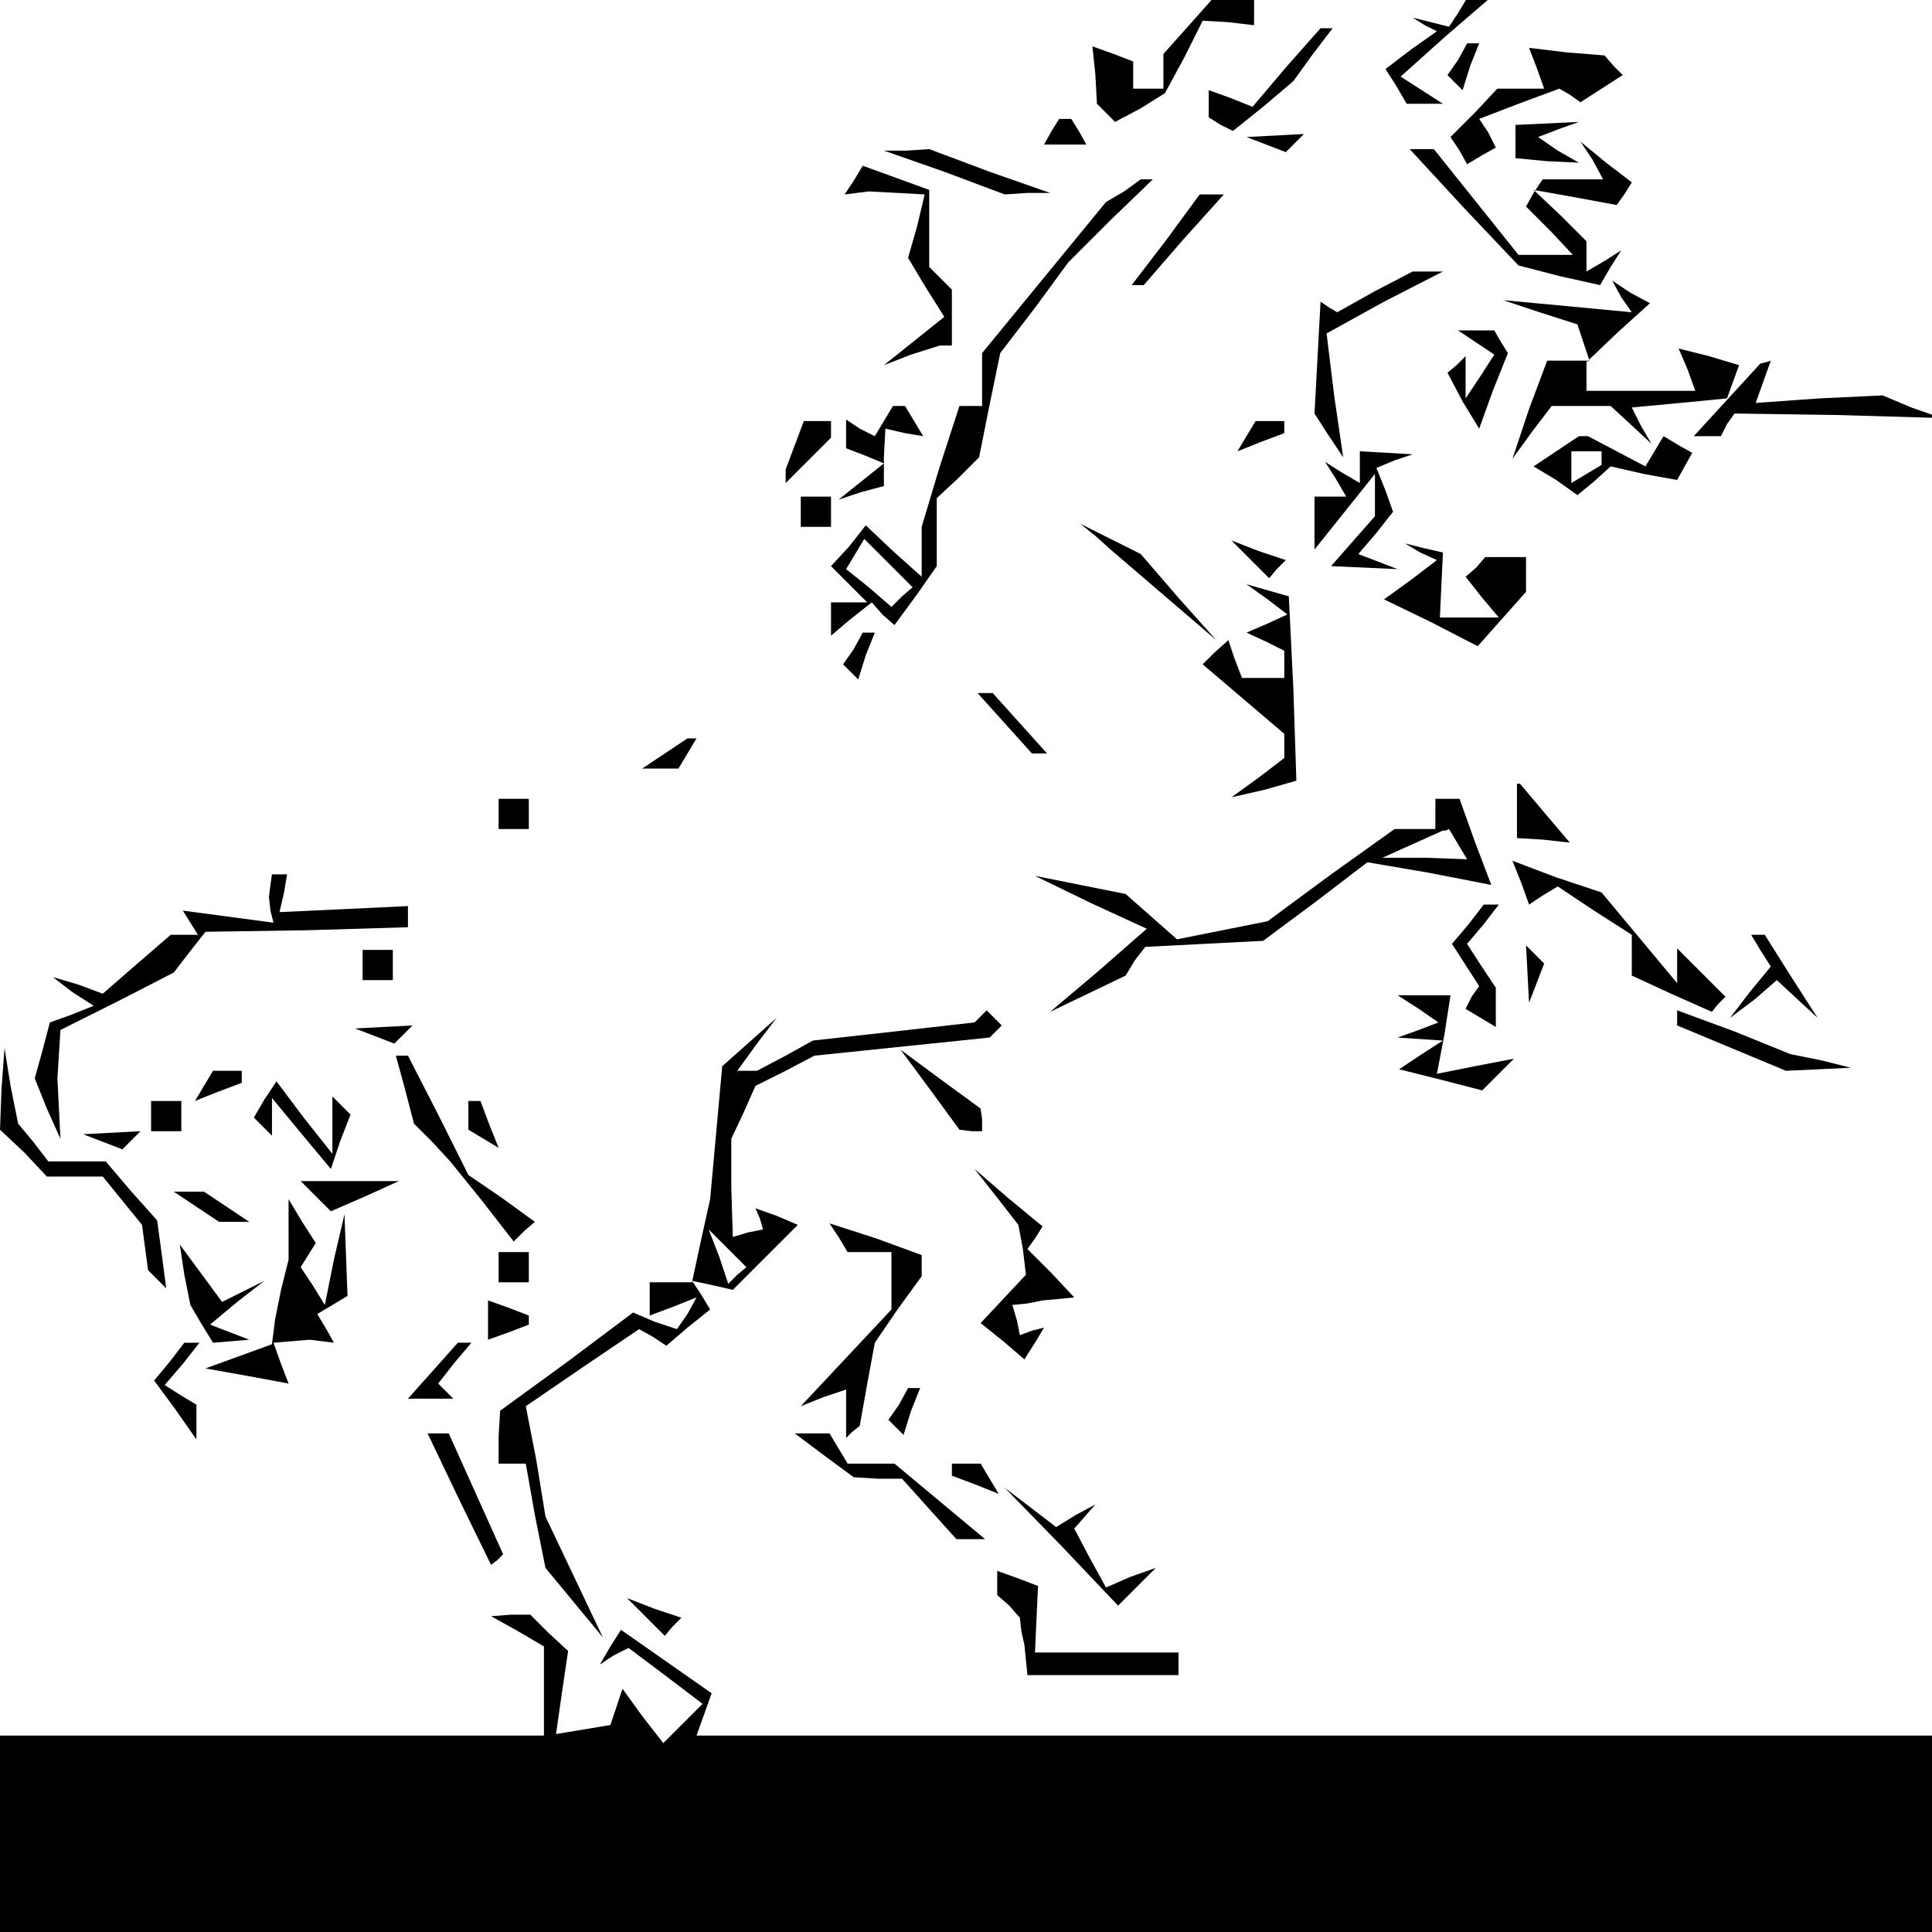 <?xml version="1.0" standalone="no"?>
<!DOCTYPE svg PUBLIC "-//W3C//DTD SVG 20010904//EN"
 "http://www.w3.org/TR/2001/REC-SVG-20010904/DTD/svg10.dtd">
<svg version="1.0" xmlns="http://www.w3.org/2000/svg"
 width="468pt" height="468pt" viewBox="0 0 468 468"
 preserveAspectRatio="xMidYMid meet">
<g transform="translate(0,468) scale(0.366,-0.366)"
fill="#000000" stroke="none">
<path d="M787 1262 l-17 -19 0 -11 0 -12 -10 0 -10 0 0 9 0 9 -13 5 -14 5 2
-19 1 -19 6 -6 6 -6 17 9 16 10 13 24 12 24 17 -1 17 -2 0 9 0 9 -13 0 -14 0
-16 -18z"/>
<path d="M965 1270 l-6 -9 -12 3 -12 3 8 -5 8 -4 -17 -12 -17 -13 7 -11 7 -12
12 0 12 0 -14 9 -14 9 29 26 29 25 -7 1 -7 0 -6 -10z"/>
<path d="M851 1234 l-22 -26 -15 6 -14 5 0 -9 0 -9 8 -5 8 -4 20 16 20 17 13
18 13 17 -4 0 -4 0 -23 -26z"/>
<path d="M965 1239 l-7 -10 5 -5 5 -5 5 16 6 15 -4 0 -4 0 -6 -11z"/>
<path d="M1017 1234 l5 -14 -15 0 -16 0 -15 -16 -16 -16 6 -9 5 -9 10 6 9 5
-5 10 -6 9 26 10 27 10 7 -4 7 -5 14 9 14 9 -6 6 -6 7 -25 2 -25 3 5 -13z"/>
<path d="M696 1192 l-5 -9 14 0 14 0 -5 9 -5 8 -4 0 -4 0 -5 -8z"/>
<path d="M1003 1185 l0 -11 21 -2 21 -1 -14 8 -13 9 13 5 14 5 -21 -1 -21 -1
0 -11z"/>
<path d="M838 1183 l13 -5 6 6 6 6 -19 -1 -19 -1 13 -5z"/>
<path d="M625 1165 l40 -15 15 1 15 0 -40 14 -40 15 -15 -1 -15 0 40 -14z"/>
<path d="M969 1141 l36 -38 27 -7 27 -6 7 12 7 11 -11 -7 -12 -7 0 10 0 10
-17 17 -18 17 28 -5 27 -5 5 7 5 8 -17 13 -17 14 8 -12 7 -13 -20 0 -20 0 -6
-9 -5 -9 16 -16 15 -16 -18 0 -18 0 -28 35 -28 35 -8 0 -8 0 36 -39z"/>
<path d="M565 1159 l-6 -9 8 1 8 1 19 -1 18 -1 -5 -21 -6 -21 12 -20 12 -19
-20 -16 -20 -16 18 7 19 6 4 0 4 0 0 18 0 19 -7 7 -8 8 0 25 0 26 -22 8 -22 8
-6 -10z"/>
<path d="M744 1152 l-12 -7 -41 -50 -41 -50 0 -17 0 -18 -8 0 -7 0 -13 -40
-12 -40 0 -16 0 -17 -19 17 -18 17 -11 -14 -12 -13 12 -12 12 -12 -12 0 -12 0
0 -11 0 -11 13 11 14 11 7 -8 8 -7 14 19 14 20 0 22 0 23 14 13 14 14 7 35 7
34 23 30 22 30 28 28 28 27 -4 0 -4 0 -11 -8z m-147 -268 l-7 -7 -15 13 -15
12 6 10 6 10 16 -16 16 -16 -7 -6z"/>
<path d="M772 1120 l-23 -30 4 0 4 0 26 30 27 30 -8 0 -8 0 -22 -30z"/>
<path d="M910 1086 l-25 -14 -5 3 -6 4 -2 -37 -2 -37 9 -14 10 -15 -6 41 -5
41 38 21 39 20 -10 0 -10 0 -25 -13z"/>
<path d="M1073 1082 l7 -10 -42 4 -43 4 24 -8 25 -8 4 -12 4 -12 -14 0 -14 0
-12 -32 -11 -33 13 18 13 17 20 0 19 0 13 -12 14 -13 -7 12 -6 12 32 3 31 3 4
11 4 11 -20 6 -20 5 6 -14 5 -14 -36 0 -36 0 0 10 0 9 21 20 21 19 -13 7 -12
8 6 -11z"/>
<path d="M977 1052 l12 -8 -9 -14 -10 -15 0 14 0 14 -6 -6 -6 -5 10 -19 11
-18 9 25 10 25 -5 8 -4 7 -12 0 -12 0 12 -8z"/>
<path d="M1143 1014 l-22 -24 9 0 9 0 4 8 5 7 69 -1 68 -2 -20 7 -19 8 -42 -2
-42 -3 5 14 5 14 -3 -1 -4 -1 -22 -24z"/>
<path d="M585 1000 l-6 -10 -10 5 -9 6 0 -10 0 -9 13 -5 12 -5 -15 -12 -15
-12 15 5 15 4 0 19 1 19 13 -3 12 -2 -6 10 -6 10 -4 0 -4 0 -6 -10z"/>
<path d="M526 984 l-6 -16 0 -5 0 -4 15 15 15 15 0 5 0 6 -9 0 -9 0 -6 -16z"/>
<path d="M825 990 l-6 -10 15 6 16 6 0 4 0 4 -9 0 -10 0 -6 -10z"/>
<path d="M1030 980 l-15 -10 15 -9 14 -10 11 9 11 10 22 -5 22 -4 5 9 5 9 -9
5 -10 6 -6 -10 -6 -10 -19 10 -19 10 -3 0 -3 0 -15 -10z m30 -4 l0 -5 -10 -6
-10 -6 0 10 0 11 10 0 10 0 0 -4z"/>
<path d="M900 969 l0 -10 -12 7 -11 7 7 -11 7 -12 -10 0 -11 0 0 -17 0 -18 20
25 20 25 0 -14 0 -14 -15 -17 -14 -16 22 -1 22 -1 -13 5 -13 5 12 14 11 14 -5
14 -6 15 12 5 12 4 -17 1 -18 1 0 -11z"/>
<path d="M530 940 l0 -10 10 0 10 0 0 10 0 10 -10 0 -10 0 0 -10z"/>
<path d="M725 924 l10 -9 35 -30 35 -30 -25 28 -25 29 -20 10 -20 10 10 -8z"/>
<path d="M827 909 l13 -13 5 6 6 6 -18 6 -18 7 12 -12z"/>
<path d="M940 913 l11 -5 -17 -13 -18 -13 31 -15 31 -16 16 18 16 18 0 11 0
12 -13 0 -14 0 -6 -7 -7 -6 11 -14 11 -13 -19 0 -20 0 1 22 1 21 -13 3 -12 3
10 -6z"/>
<path d="M839 882 l13 -10 -13 -6 -14 -6 13 -6 12 -6 0 -9 0 -9 -14 0 -14 0
-5 13 -4 12 -9 -8 -8 -8 27 -23 27 -23 0 -8 0 -8 -17 -13 -18 -13 22 5 21 6
-2 61 -3 61 -14 4 -14 4 14 -10z"/>
<path d="M565 849 l-7 -10 5 -5 5 -5 5 16 6 15 -4 0 -4 0 -6 -11z"/>
<path d="M665 800 l18 -20 5 0 5 0 -18 20 -18 20 -5 0 -5 0 18 -20z"/>
<path d="M440 780 l-15 -10 12 0 12 0 6 10 6 10 -3 0 -3 0 -15 -10z"/>
<path d="M1004 742 l0 -18 17 -1 18 -2 -17 20 -16 19 -1 0 -1 0 0 -18z"/>
<path d="M330 740 l0 -10 10 0 10 0 0 10 0 10 -10 0 -10 0 0 -10z"/>
<path d="M950 740 l0 -10 -13 0 -14 0 -42 -30 -42 -31 -30 -6 -30 -6 -17 15
-17 15 -30 6 -30 6 37 -18 37 -17 -32 -28 -32 -27 25 12 25 12 6 10 7 9 39 2
39 2 35 26 34 26 41 -7 41 -8 -11 29 -10 28 -8 0 -8 0 0 -10z m15 -20 l6 -10
-28 1 -28 0 20 9 20 9 2 0 2 1 6 -10z"/>
<path d="M1007 694 l5 -14 9 6 10 6 24 -16 25 -16 0 -14 0 -13 26 -12 27 -12
4 5 5 5 -16 16 -16 16 0 -11 0 -12 -25 30 -25 30 -30 10 -29 11 6 -15z"/>
<path d="M179 693 l-1 -8 1 -9 2 -8 -30 4 -30 4 5 -8 5 -8 -9 0 -9 0 -22 -19
-23 -20 -16 6 -17 5 13 -10 14 -9 -15 -6 -14 -5 -5 -19 -5 -18 8 -20 9 -20 -1
20 -1 20 1 16 1 16 38 19 37 19 10 13 11 14 67 1 67 2 0 7 0 7 -42 -2 -43 -2
3 13 2 12 -5 0 -5 0 -1 -7z"/>
<path d="M972 667 l-11 -13 9 -14 9 -14 -5 -7 -4 -8 10 -6 10 -6 0 13 0 13
-10 15 -9 14 11 13 10 13 -5 0 -5 0 -10 -13z"/>
<path d="M1165 650 l7 -11 -14 -17 -13 -17 16 12 15 13 14 -13 13 -12 -18 28
-17 27 -5 0 -4 0 6 -10z"/>
<path d="M240 640 l0 -10 10 0 10 0 0 10 0 10 -10 0 -10 0 0 -10z"/>
<path d="M1011 634 l1 -19 5 13 5 13 -6 6 -6 6 1 -19z"/>
<path d="M939 611 l13 -9 -13 -5 -14 -5 15 -1 15 -1 -14 -9 -15 -10 28 -7 27
-7 10 10 11 11 -26 -5 -25 -5 5 26 4 26 -17 0 -18 0 14 -9z"/>
<path d="M649 606 l-4 -4 -53 -6 -54 -6 -18 -10 -19 -10 -7 0 -6 0 13 18 13
17 -18 -16 -18 -16 -4 -44 -4 -44 -6 -27 -6 -28 -14 0 -14 0 0 -11 0 -11 16 6
15 6 -6 -11 -7 -10 -15 5 -14 6 -44 -33 -44 -32 -1 -17 0 -18 9 0 9 0 6 -34 7
-35 19 -23 19 -23 -19 40 -19 40 -6 37 -7 36 38 26 37 25 9 -5 9 -6 14 12 15
12 -6 10 -6 9 14 -3 13 -3 22 22 21 21 -14 6 -14 5 3 -7 2 -7 -10 -2 -10 -3
-1 33 0 32 8 17 8 18 20 10 19 10 58 6 58 6 4 4 4 4 -5 5 -5 5 -4 -4z m-161
-171 l-6 -6 -6 18 -7 18 12 -12 13 -13 -6 -5z"/>
<path d="M1110 605 l0 -5 36 -15 36 -15 22 1 21 1 -20 5 -20 4 -37 15 -38 14
0 -5z"/>
<path d="M248 593 l13 -5 6 6 6 6 -19 -1 -19 -1 13 -5z"/>
<path d="M1 558 l-1 -27 16 -15 15 -16 18 0 19 0 13 -16 13 -16 2 -15 2 -15 6
-6 6 -6 -3 23 -3 22 -17 19 -17 20 -19 0 -19 0 -10 13 -10 12 -5 25 -4 25 -2
-27z"/>
<path d="M268 558 l6 -23 12 -12 12 -13 21 -26 21 -27 7 7 7 6 -22 16 -22 15
-20 40 -20 39 -4 0 -4 0 6 -22z"/>
<path d="M616 557 l19 -26 8 -1 7 0 0 8 -1 7 -26 19 -27 20 20 -27z"/>
<path d="M135 560 l-6 -10 15 6 16 6 0 4 0 4 -9 0 -10 0 -6 -10z"/>
<path d="M175 551 l-7 -12 6 -6 6 -6 0 12 0 13 19 -23 20 -24 6 18 7 18 -6 6
-6 6 0 -19 0 -19 -19 24 -18 24 -8 -12z"/>
<path d="M100 540 l0 -10 10 0 10 0 0 10 0 10 -10 0 -10 0 0 -10z"/>
<path d="M310 541 l0 -10 10 -6 10 -6 -6 15 -6 16 -4 0 -4 0 0 -9z"/>
<path d="M68 523 l13 -5 6 6 6 6 -19 -1 -19 -1 13 -5z"/>
<path d="M209 487 l10 -10 23 10 22 10 -32 0 -33 0 10 -10z"/>
<path d="M660 486 l14 -18 3 -16 2 -17 -15 -16 -15 -16 15 -12 14 -12 7 11 6
10 -8 -2 -8 -3 -2 10 -3 10 10 1 10 2 11 1 10 1 -15 16 -16 16 5 7 5 8 -23 19
-22 19 15 -19z"/>
<path d="M130 480 l15 -10 10 0 10 0 -15 10 -15 10 -10 0 -10 0 15 -10z"/>
<path d="M191 465 l0 -20 -5 -20 -4 -20 -1 -8 -1 -8 -22 -8 -22 -8 28 -5 27
-5 -5 13 -5 14 12 1 12 1 8 -1 8 -1 -5 9 -6 10 10 6 10 6 -1 27 -1 27 -7 -30
-6 -30 -8 13 -8 12 5 8 5 8 -9 14 -9 15 0 -20z"/>
<path d="M555 460 l6 -10 15 0 14 0 0 -19 0 -19 -30 -32 -30 -32 15 6 15 5 0
-16 0 -16 4 4 5 4 5 28 5 27 15 22 16 22 0 7 0 7 -30 11 -31 10 6 -9z"/>
<path d="M122 435 l4 -20 7 -12 8 -13 12 1 12 1 -13 5 -13 5 18 15 18 14 -14
-7 -14 -7 -14 19 -14 19 3 -20z"/>
<path d="M330 440 l0 -10 10 0 10 0 0 10 0 10 -10 0 -10 0 0 -10z"/>
<path d="M323 405 l0 -13 14 5 13 5 0 3 0 3 -13 5 -14 5 0 -13z"/>
<path d="M112 377 l-10 -12 14 -19 14 -20 0 11 0 12 -10 6 -11 7 12 14 11 14
-5 0 -5 0 -10 -13z"/>
<path d="M287 372 l-17 -19 15 0 15 0 -5 5 -5 5 11 14 11 13 -4 0 -5 0 -16
-18z"/>
<path d="M595 349 l-7 -10 5 -5 5 -5 5 16 6 15 -4 0 -4 0 -6 -11z"/>
<path d="M304 286 l21 -43 4 3 4 4 -18 40 -18 40 -7 0 -7 0 21 -44z"/>
<path d="M546 315 l19 -14 16 -1 16 0 18 -20 18 -20 9 0 10 0 -30 25 -30 25
-15 0 -16 0 -6 10 -6 10 -12 0 -11 0 20 -15z"/>
<path d="M630 306 l0 -4 16 -6 15 -6 -6 10 -6 10 -10 0 -9 0 0 -4z"/>
<path d="M703 255 l37 -39 13 13 12 12 -17 -6 -16 -7 -11 20 -10 19 7 8 7 8
-13 -7 -13 -8 -17 13 -17 13 38 -39z"/>
<path d="M660 231 l0 -8 8 -7 7 -8 1 -9 2 -9 1 -10 1 -10 50 0 50 0 0 8 0 7
-47 0 -48 0 1 22 1 22 -13 5 -14 5 0 -8z"/>
<path d="M427 209 l13 -13 5 6 6 6 -18 6 -18 7 12 -12z"/>
<path d="M343 199 l17 -10 0 -29 0 -30 -180 0 -180 0 0 -65 0 -65 640 0 640 0
0 65 0 65 -410 0 -409 0 5 14 5 14 -30 21 -30 21 -7 -11 -7 -12 9 6 10 5 24
-18 25 -19 -13 -13 -13 -13 -14 18 -13 18 -4 -12 -4 -12 -18 -3 -18 -3 4 28 4
27 -13 12 -12 12 -13 0 -13 -1 18 -10z"/>
</g>
</svg>
